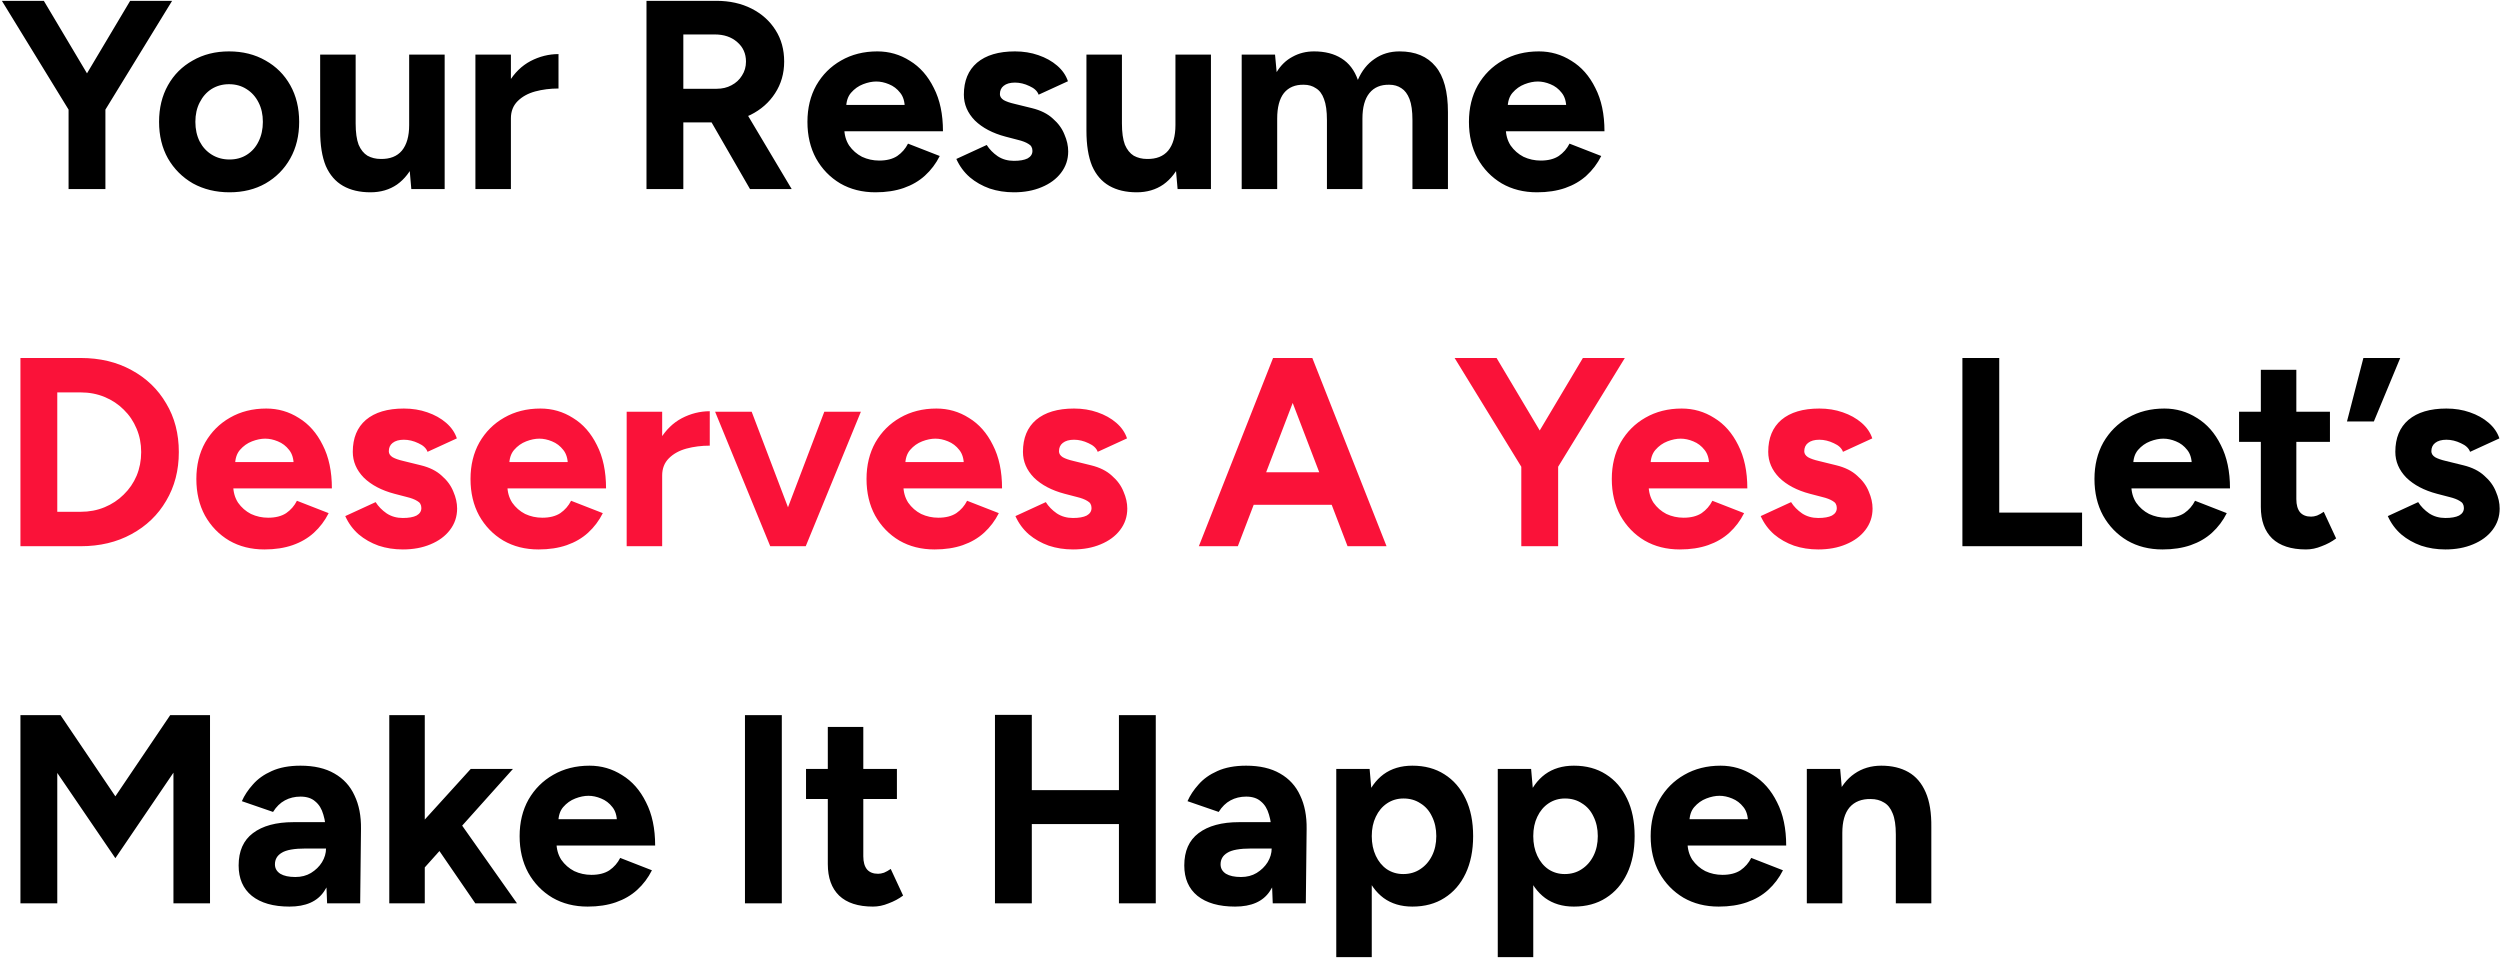 <svg width="595" height="228" viewBox="0 0 595 228" fill="none" xmlns="http://www.w3.org/2000/svg">
<path d="M24.832 26.504L16.576 24.392L30.976 0.2H40.96L24.832 26.504ZM16.32 45V23.496H25.088V45H16.32ZM16.576 26.504L0.448 0.2H10.432L24.832 24.392L16.576 26.504ZM54.626 45.768C51.383 45.768 48.481 45.064 45.922 43.656C43.404 42.205 41.42 40.221 39.969 37.704C38.562 35.187 37.858 32.285 37.858 29C37.858 25.715 38.562 22.813 39.969 20.296C41.377 17.779 43.34 15.816 45.858 14.408C48.375 12.957 51.255 12.232 54.498 12.232C57.783 12.232 60.684 12.957 63.202 14.408C65.719 15.816 67.681 17.779 69.09 20.296C70.498 22.813 71.201 25.715 71.201 29C71.201 32.285 70.498 35.187 69.09 37.704C67.681 40.221 65.719 42.205 63.202 43.656C60.727 45.064 57.868 45.768 54.626 45.768ZM54.626 37.96C56.204 37.96 57.591 37.576 58.785 36.808C59.98 36.04 60.898 34.995 61.538 33.672C62.22 32.307 62.562 30.749 62.562 29C62.562 27.251 62.22 25.715 61.538 24.392C60.855 23.027 59.895 21.96 58.657 21.192C57.463 20.424 56.076 20.04 54.498 20.04C52.962 20.04 51.575 20.424 50.337 21.192C49.143 21.96 48.204 23.027 47.522 24.392C46.839 25.715 46.498 27.251 46.498 29C46.498 30.749 46.839 32.307 47.522 33.672C48.204 34.995 49.164 36.04 50.401 36.808C51.639 37.576 53.047 37.96 54.626 37.96ZM97.893 45L97.381 39.112V13H105.829V45H97.893ZM76.197 29.384V13H84.645V29.384H76.197ZM84.645 29.384C84.645 31.517 84.88 33.203 85.349 34.44C85.861 35.635 86.565 36.509 87.461 37.064C88.4 37.576 89.445 37.832 90.597 37.832C92.816 37.875 94.501 37.213 95.653 35.848C96.805 34.44 97.381 32.413 97.381 29.768H100.261C100.261 33.181 99.749 36.083 98.725 38.472C97.701 40.819 96.293 42.632 94.501 43.912C92.709 45.149 90.597 45.768 88.165 45.768C85.605 45.768 83.429 45.256 81.637 44.232C79.845 43.208 78.48 41.629 77.541 39.496C76.645 37.32 76.197 34.525 76.197 31.112V29.384H84.645ZM119.1 28.168C119.1 24.712 119.761 21.853 121.084 19.592C122.449 17.331 124.177 15.645 126.268 14.536C128.401 13.427 130.62 12.872 132.924 12.872V21.064C130.961 21.064 129.105 21.299 127.356 21.768C125.649 22.237 124.263 23.005 123.196 24.072C122.129 25.139 121.596 26.504 121.596 28.168H119.1ZM113.148 45V13H121.596V45H113.148ZM153.864 45V0.2H170.504C173.661 0.2 176.456 0.819 178.888 2.056C181.32 3.293 183.219 5 184.584 7.176C185.949 9.309 186.632 11.805 186.632 14.664C186.632 17.48 185.907 19.997 184.456 22.216C183.048 24.392 181.107 26.099 178.632 27.336C176.157 28.531 173.341 29.128 170.184 29.128H162.632V45H153.864ZM178.504 45L168.136 27.016L174.856 22.216L188.424 45H178.504ZM162.632 21.128H170.568C171.891 21.128 173.064 20.851 174.088 20.296C175.155 19.741 175.987 18.973 176.584 17.992C177.224 17.011 177.544 15.901 177.544 14.664C177.544 12.744 176.84 11.187 175.432 9.992C174.067 8.797 172.296 8.2 170.12 8.2H162.632V21.128ZM208.362 45.768C205.205 45.768 202.41 45.064 199.978 43.656C197.546 42.205 195.626 40.221 194.218 37.704C192.853 35.187 192.17 32.285 192.17 29C192.17 25.715 192.874 22.813 194.282 20.296C195.733 17.779 197.695 15.816 200.17 14.408C202.687 12.957 205.567 12.232 208.81 12.232C211.626 12.232 214.207 12.979 216.554 14.472C218.943 15.923 220.842 18.077 222.25 20.936C223.701 23.752 224.426 27.187 224.426 31.24H200.17L200.938 30.472C200.938 32.051 201.322 33.437 202.09 34.632C202.901 35.784 203.925 36.68 205.162 37.32C206.442 37.917 207.807 38.216 209.258 38.216C211.007 38.216 212.437 37.853 213.546 37.128C214.655 36.36 215.509 35.379 216.106 34.184L223.658 37.128C222.762 38.92 221.589 40.477 220.138 41.8C218.73 43.08 217.045 44.061 215.082 44.744C213.119 45.427 210.879 45.768 208.362 45.768ZM201.386 25.736L200.618 24.968H216.042L215.338 25.736C215.338 24.2 214.975 22.984 214.25 22.088C213.525 21.149 212.629 20.467 211.562 20.04C210.538 19.613 209.535 19.4 208.554 19.4C207.573 19.4 206.527 19.613 205.418 20.04C204.309 20.467 203.349 21.149 202.538 22.088C201.77 22.984 201.386 24.2 201.386 25.736ZM241.304 45.768C239.256 45.768 237.336 45.469 235.544 44.872C233.752 44.232 232.173 43.336 230.808 42.184C229.442 40.989 228.376 39.539 227.608 37.832L234.84 34.504C235.48 35.528 236.354 36.424 237.464 37.192C238.573 37.917 239.853 38.28 241.304 38.28C242.712 38.28 243.8 38.088 244.568 37.704C245.336 37.277 245.72 36.68 245.72 35.912C245.72 35.144 245.4 34.589 244.76 34.248C244.162 33.864 243.33 33.544 242.264 33.288L239.32 32.52C236.248 31.709 233.816 30.429 232.024 28.68C230.274 26.888 229.4 24.84 229.4 22.536C229.4 19.251 230.445 16.712 232.536 14.92C234.669 13.128 237.677 12.232 241.56 12.232C243.565 12.232 245.421 12.531 247.128 13.128C248.877 13.725 250.37 14.557 251.608 15.624C252.845 16.691 253.698 17.928 254.168 19.336L247.192 22.536C246.893 21.683 246.168 21 245.016 20.488C243.864 19.933 242.712 19.656 241.56 19.656C240.408 19.656 239.512 19.912 238.872 20.424C238.274 20.893 237.976 21.555 237.976 22.408C237.976 22.963 238.274 23.432 238.872 23.816C239.469 24.157 240.322 24.456 241.432 24.712L245.592 25.736C247.682 26.248 249.346 27.08 250.584 28.232C251.864 29.341 252.781 30.6 253.336 32.008C253.933 33.373 254.232 34.717 254.232 36.04C254.232 37.96 253.656 39.667 252.504 41.16C251.394 42.611 249.858 43.741 247.896 44.552C245.976 45.363 243.778 45.768 241.304 45.768ZM280.268 45L279.756 39.112V13H288.204V45H280.268ZM258.572 29.384V13H267.02V29.384H258.572ZM267.02 29.384C267.02 31.517 267.255 33.203 267.724 34.44C268.236 35.635 268.94 36.509 269.836 37.064C270.775 37.576 271.82 37.832 272.972 37.832C275.191 37.875 276.876 37.213 278.028 35.848C279.18 34.44 279.756 32.413 279.756 29.768H282.636C282.636 33.181 282.124 36.083 281.1 38.472C280.076 40.819 278.668 42.632 276.876 43.912C275.084 45.149 272.972 45.768 270.54 45.768C267.98 45.768 265.804 45.256 264.012 44.232C262.22 43.208 260.855 41.629 259.916 39.496C259.02 37.32 258.572 34.525 258.572 31.112V29.384H267.02ZM295.523 45V13H303.459L303.843 17.16C304.824 15.539 306.083 14.323 307.619 13.512C309.155 12.659 310.862 12.232 312.739 12.232C315.342 12.232 317.518 12.787 319.267 13.896C321.059 15.005 322.36 16.712 323.171 19.016C324.11 16.84 325.432 15.176 327.139 14.024C328.846 12.829 330.83 12.232 333.091 12.232C336.846 12.232 339.704 13.427 341.667 15.816C343.63 18.163 344.611 21.789 344.611 26.696V45H336.163V28.616C336.163 26.44 335.928 24.755 335.459 23.56C334.99 22.365 334.35 21.512 333.539 21C332.728 20.445 331.768 20.168 330.659 20.168C328.611 20.125 327.032 20.787 325.923 22.152C324.814 23.517 324.259 25.544 324.259 28.232V45H315.811V28.616C315.811 26.44 315.576 24.755 315.107 23.56C314.68 22.365 314.04 21.512 313.187 21C312.376 20.445 311.416 20.168 310.307 20.168C308.259 20.125 306.68 20.787 305.571 22.152C304.504 23.517 303.971 25.544 303.971 28.232V45H295.523ZM365.8 45.768C362.642 45.768 359.848 45.064 357.416 43.656C354.984 42.205 353.064 40.221 351.656 37.704C350.29 35.187 349.608 32.285 349.608 29C349.608 25.715 350.312 22.813 351.72 20.296C353.17 17.779 355.133 15.816 357.608 14.408C360.125 12.957 363.005 12.232 366.248 12.232C369.064 12.232 371.645 12.979 373.992 14.472C376.381 15.923 378.28 18.077 379.688 20.936C381.138 23.752 381.864 27.187 381.864 31.24H357.608L358.376 30.472C358.376 32.051 358.76 33.437 359.528 34.632C360.338 35.784 361.362 36.68 362.6 37.32C363.88 37.917 365.245 38.216 366.696 38.216C368.445 38.216 369.874 37.853 370.984 37.128C372.093 36.36 372.946 35.379 373.544 34.184L381.096 37.128C380.2 38.92 379.026 40.477 377.576 41.8C376.168 43.08 374.482 44.061 372.52 44.744C370.557 45.427 368.317 45.768 365.8 45.768ZM358.824 25.736L358.056 24.968H373.48L372.776 25.736C372.776 24.2 372.413 22.984 371.688 22.088C370.962 21.149 370.066 20.467 369 20.04C367.976 19.613 366.973 19.4 365.992 19.4C365.01 19.4 363.965 19.613 362.856 20.04C361.746 20.467 360.786 21.149 359.976 22.088C359.208 22.984 358.824 24.2 358.824 25.736ZM467.052 130V85.2H475.82V122H495.532V130H467.052ZM514.675 130.768C511.517 130.768 508.723 130.064 506.291 128.656C503.859 127.205 501.939 125.221 500.531 122.704C499.165 120.187 498.483 117.285 498.483 114C498.483 110.715 499.187 107.813 500.595 105.296C502.045 102.779 504.008 100.816 506.483 99.408C509 97.957 511.88 97.232 515.123 97.232C517.939 97.232 520.52 97.979 522.867 99.472C525.256 100.923 527.155 103.077 528.562 105.936C530.013 108.752 530.739 112.187 530.739 116.24H506.483L507.251 115.472C507.251 117.051 507.635 118.437 508.403 119.632C509.213 120.784 510.237 121.68 511.475 122.32C512.755 122.917 514.12 123.216 515.571 123.216C517.32 123.216 518.749 122.853 519.859 122.128C520.968 121.36 521.821 120.379 522.419 119.184L529.971 122.128C529.075 123.92 527.901 125.477 526.451 126.8C525.043 128.08 523.357 129.061 521.395 129.744C519.432 130.427 517.192 130.768 514.675 130.768ZM507.699 110.736L506.931 109.968H522.355L521.651 110.736C521.651 109.2 521.288 107.984 520.563 107.088C519.837 106.149 518.941 105.467 517.875 105.04C516.851 104.613 515.848 104.4 514.867 104.4C513.885 104.4 512.84 104.613 511.731 105.04C510.621 105.467 509.661 106.149 508.851 107.088C508.083 107.984 507.699 109.2 507.699 110.736ZM548.832 130.768C545.291 130.768 542.603 129.893 540.768 128.144C538.976 126.395 538.08 123.899 538.08 120.656V88.016H546.528V118.8C546.528 120.165 546.827 121.211 547.424 121.936C548.021 122.619 548.896 122.96 550.048 122.96C550.475 122.96 550.944 122.875 551.456 122.704C551.968 122.491 552.501 122.192 553.056 121.808L556 128.144C554.976 128.912 553.824 129.531 552.544 130C551.307 130.512 550.069 130.768 548.832 130.768ZM532.896 105.168V98H554.528V105.168H532.896ZM558.582 100.304L562.486 85.2H571.254L564.982 100.304H558.582ZM581.991 130.768C579.943 130.768 578.023 130.469 576.231 129.872C574.439 129.232 572.86 128.336 571.495 127.184C570.13 125.989 569.063 124.539 568.295 122.832L575.527 119.504C576.167 120.528 577.042 121.424 578.151 122.192C579.26 122.917 580.54 123.28 581.991 123.28C583.399 123.28 584.487 123.088 585.255 122.704C586.023 122.277 586.407 121.68 586.407 120.912C586.407 120.144 586.087 119.589 585.447 119.248C584.85 118.864 584.018 118.544 582.951 118.288L580.007 117.52C576.935 116.709 574.503 115.429 572.711 113.68C570.962 111.888 570.087 109.84 570.087 107.536C570.087 104.251 571.132 101.712 573.223 99.92C575.356 98.128 578.364 97.232 582.247 97.232C584.252 97.232 586.108 97.531 587.815 98.128C589.564 98.725 591.058 99.557 592.295 100.624C593.532 101.691 594.386 102.928 594.855 104.336L587.879 107.536C587.58 106.683 586.855 106 585.703 105.488C584.551 104.933 583.399 104.656 582.247 104.656C581.095 104.656 580.199 104.912 579.559 105.424C578.962 105.893 578.663 106.555 578.663 107.408C578.663 107.963 578.962 108.432 579.559 108.816C580.156 109.157 581.01 109.456 582.119 109.712L586.279 110.736C588.37 111.248 590.034 112.08 591.271 113.232C592.551 114.341 593.468 115.6 594.023 117.008C594.62 118.373 594.919 119.717 594.919 121.04C594.919 122.96 594.343 124.667 593.191 126.16C592.082 127.611 590.546 128.741 588.583 129.552C586.663 130.363 584.466 130.768 581.991 130.768ZM4.864 215V170.2H14.4L27.456 189.528L40.512 170.2H49.984V215H41.28V183.896L27.456 204.248L13.632 183.96V215H4.864ZM77.851 215L77.595 208.536V198.808C77.595 196.888 77.382 195.245 76.955 193.88C76.571 192.515 75.931 191.469 75.035 190.744C74.182 189.976 73.008 189.592 71.515 189.592C70.15 189.592 68.912 189.891 67.803 190.488C66.694 191.085 65.755 192.003 64.987 193.24L57.563 190.68C58.16 189.315 59.035 187.992 60.187 186.712C61.339 185.389 62.832 184.323 64.667 183.512C66.544 182.659 68.827 182.232 71.515 182.232C74.758 182.232 77.446 182.851 79.579 184.088C81.755 185.325 83.355 187.075 84.379 189.336C85.446 191.555 85.958 194.2 85.915 197.272L85.723 215H77.851ZM68.891 215.768C65.051 215.768 62.064 214.915 59.931 213.208C57.84 211.501 56.795 209.091 56.795 205.976C56.795 202.563 57.926 200.003 60.187 198.296C62.491 196.547 65.712 195.672 69.851 195.672H77.979V201.944H72.795C70.022 201.944 68.102 202.285 67.035 202.968C65.968 203.608 65.435 204.525 65.435 205.72C65.435 206.659 65.862 207.405 66.715 207.96C67.568 208.472 68.763 208.728 70.299 208.728C71.707 208.728 72.944 208.408 74.011 207.768C75.12 207.085 75.995 206.232 76.635 205.208C77.275 204.141 77.595 203.053 77.595 201.944H79.643C79.643 206.296 78.811 209.688 77.147 212.12C75.526 214.552 72.774 215.768 68.891 215.768ZM100.712 206.872L95.656 201.048L112.04 183H122.088L100.712 206.872ZM92.648 215V170.2H101.096V215H92.648ZM113.128 215L102.504 199.512L108.008 193.688L123.048 215H113.128ZM139.862 215.768C136.705 215.768 133.91 215.064 131.478 213.656C129.046 212.205 127.126 210.221 125.718 207.704C124.353 205.187 123.67 202.285 123.67 199C123.67 195.715 124.374 192.813 125.782 190.296C127.233 187.779 129.195 185.816 131.67 184.408C134.187 182.957 137.067 182.232 140.31 182.232C143.126 182.232 145.707 182.979 148.054 184.472C150.443 185.923 152.342 188.077 153.75 190.936C155.201 193.752 155.926 197.187 155.926 201.24H131.67L132.438 200.472C132.438 202.051 132.822 203.437 133.59 204.632C134.401 205.784 135.425 206.68 136.662 207.32C137.942 207.917 139.307 208.216 140.758 208.216C142.507 208.216 143.937 207.853 145.046 207.128C146.155 206.36 147.009 205.379 147.606 204.184L155.158 207.128C154.262 208.92 153.089 210.477 151.638 211.8C150.23 213.08 148.545 214.061 146.582 214.744C144.619 215.427 142.379 215.768 139.862 215.768ZM132.886 195.736L132.118 194.968H147.542L146.838 195.736C146.838 194.2 146.475 192.984 145.75 192.088C145.025 191.149 144.129 190.467 143.062 190.04C142.038 189.613 141.035 189.4 140.054 189.4C139.073 189.4 138.027 189.613 136.918 190.04C135.809 190.467 134.849 191.149 134.038 192.088C133.27 192.984 132.886 194.2 132.886 195.736ZM177.302 215V170.2H186.07V215H177.302ZM207.77 215.768C204.228 215.768 201.54 214.893 199.706 213.144C197.914 211.395 197.018 208.899 197.018 205.656V173.016H205.466V203.8C205.466 205.165 205.764 206.211 206.362 206.936C206.959 207.619 207.834 207.96 208.986 207.96C209.412 207.96 209.882 207.875 210.394 207.704C210.906 207.491 211.439 207.192 211.994 206.808L214.938 213.144C213.914 213.912 212.762 214.531 211.482 215C210.244 215.512 209.007 215.768 207.77 215.768ZM191.834 190.168V183H213.466V190.168H191.834ZM266.306 215V170.2H275.074V215H266.306ZM236.802 215V170.136H245.57V215H236.802ZM243.33 196.12V188.056H270.466V196.12H243.33ZM302.914 215L302.658 208.536V198.808C302.658 196.888 302.444 195.245 302.018 193.88C301.634 192.515 300.994 191.469 300.098 190.744C299.244 189.976 298.071 189.592 296.578 189.592C295.212 189.592 293.975 189.891 292.866 190.488C291.756 191.085 290.818 192.003 290.05 193.24L282.626 190.68C283.223 189.315 284.098 187.992 285.25 186.712C286.402 185.389 287.895 184.323 289.73 183.512C291.607 182.659 293.89 182.232 296.578 182.232C299.82 182.232 302.508 182.851 304.642 184.088C306.818 185.325 308.418 187.075 309.442 189.336C310.508 191.555 311.02 194.2 310.978 197.272L310.786 215H302.914ZM293.954 215.768C290.114 215.768 287.127 214.915 284.994 213.208C282.903 211.501 281.858 209.091 281.858 205.976C281.858 202.563 282.988 200.003 285.25 198.296C287.554 196.547 290.775 195.672 294.914 195.672H303.042V201.944H297.858C295.084 201.944 293.164 202.285 292.098 202.968C291.031 203.608 290.498 204.525 290.498 205.72C290.498 206.659 290.924 207.405 291.778 207.96C292.631 208.472 293.826 208.728 295.362 208.728C296.77 208.728 298.007 208.408 299.074 207.768C300.183 207.085 301.058 206.232 301.698 205.208C302.338 204.141 302.658 203.053 302.658 201.944H304.706C304.706 206.296 303.874 209.688 302.21 212.12C300.588 214.552 297.836 215.768 293.954 215.768ZM318.031 227.8V183H325.967L326.479 188.888V227.8H318.031ZM336.143 215.768C333.455 215.768 331.172 215.085 329.295 213.72C327.46 212.355 326.052 210.413 325.071 207.896C324.089 205.379 323.599 202.413 323.599 199C323.599 195.544 324.089 192.579 325.071 190.104C326.052 187.587 327.46 185.645 329.295 184.28C331.172 182.915 333.455 182.232 336.143 182.232C339.087 182.232 341.625 182.915 343.759 184.28C345.935 185.645 347.62 187.587 348.815 190.104C350.009 192.579 350.607 195.544 350.607 199C350.607 202.413 350.009 205.379 348.815 207.896C347.62 210.413 345.935 212.355 343.759 213.72C341.625 215.085 339.087 215.768 336.143 215.768ZM333.967 208.024C335.503 208.024 336.847 207.64 337.999 206.872C339.193 206.104 340.132 205.037 340.815 203.672C341.497 202.307 341.839 200.749 341.839 199C341.839 197.251 341.497 195.693 340.815 194.328C340.175 192.963 339.257 191.917 338.063 191.192C336.911 190.424 335.567 190.04 334.031 190.04C332.58 190.04 331.279 190.424 330.127 191.192C328.975 191.96 328.079 193.027 327.439 194.392C326.799 195.715 326.479 197.251 326.479 199C326.479 200.749 326.799 202.307 327.439 203.672C328.079 205.037 328.953 206.104 330.062 206.872C331.215 207.64 332.516 208.024 333.967 208.024ZM356.468 227.8V183H364.404L364.916 188.888V227.8H356.468ZM374.58 215.768C371.892 215.768 369.609 215.085 367.732 213.72C365.897 212.355 364.489 210.413 363.508 207.896C362.527 205.379 362.036 202.413 362.036 199C362.036 195.544 362.527 192.579 363.508 190.104C364.489 187.587 365.897 185.645 367.732 184.28C369.609 182.915 371.892 182.232 374.58 182.232C377.524 182.232 380.063 182.915 382.196 184.28C384.372 185.645 386.057 187.587 387.252 190.104C388.447 192.579 389.044 195.544 389.044 199C389.044 202.413 388.447 205.379 387.252 207.896C386.057 210.413 384.372 212.355 382.196 213.72C380.063 215.085 377.524 215.768 374.58 215.768ZM372.404 208.024C373.94 208.024 375.284 207.64 376.436 206.872C377.631 206.104 378.569 205.037 379.252 203.672C379.935 202.307 380.276 200.749 380.276 199C380.276 197.251 379.935 195.693 379.252 194.328C378.612 192.963 377.695 191.917 376.5 191.192C375.348 190.424 374.004 190.04 372.468 190.04C371.017 190.04 369.716 190.424 368.564 191.192C367.412 191.96 366.516 193.027 365.876 194.392C365.236 195.715 364.916 197.251 364.916 199C364.916 200.749 365.236 202.307 365.876 203.672C366.516 205.037 367.391 206.104 368.5 206.872C369.652 207.64 370.953 208.024 372.404 208.024ZM409.05 215.768C405.892 215.768 403.098 215.064 400.666 213.656C398.234 212.205 396.314 210.221 394.906 207.704C393.54 205.187 392.858 202.285 392.858 199C392.858 195.715 393.562 192.813 394.97 190.296C396.42 187.779 398.383 185.816 400.858 184.408C403.375 182.957 406.255 182.232 409.498 182.232C412.314 182.232 414.895 182.979 417.242 184.472C419.631 185.923 421.53 188.077 422.938 190.936C424.388 193.752 425.114 197.187 425.114 201.24H400.858L401.626 200.472C401.626 202.051 402.01 203.437 402.778 204.632C403.588 205.784 404.612 206.68 405.85 207.32C407.13 207.917 408.495 208.216 409.946 208.216C411.695 208.216 413.124 207.853 414.234 207.128C415.343 206.36 416.196 205.379 416.794 204.184L424.346 207.128C423.45 208.92 422.276 210.477 420.826 211.8C419.418 213.08 417.732 214.061 415.77 214.744C413.807 215.427 411.567 215.768 409.05 215.768ZM402.074 195.736L401.306 194.968H416.73L416.026 195.736C416.026 194.2 415.663 192.984 414.938 192.088C414.212 191.149 413.316 190.467 412.25 190.04C411.226 189.613 410.223 189.4 409.242 189.4C408.26 189.4 407.215 189.613 406.106 190.04C404.996 190.467 404.036 191.149 403.226 192.088C402.458 192.984 402.074 194.2 402.074 195.736ZM430.023 215V183H437.959L438.471 188.888V215H430.023ZM451.207 215V198.616H459.655V215H451.207ZM451.207 198.616C451.207 196.44 450.951 194.755 450.439 193.56C449.97 192.365 449.287 191.512 448.391 191C447.495 190.445 446.45 190.168 445.255 190.168C443.079 190.125 441.394 190.787 440.199 192.152C439.047 193.517 438.471 195.544 438.471 198.232H435.655C435.655 194.819 436.146 191.939 437.127 189.592C438.151 187.203 439.559 185.389 441.351 184.152C443.186 182.872 445.319 182.232 447.751 182.232C450.268 182.232 452.423 182.744 454.215 183.768C456.007 184.792 457.372 186.392 458.311 188.568C459.25 190.701 459.698 193.475 459.655 196.888V198.616H451.207Z" fill="black"/>
<path d="M4.864 130V85.2H19.2C23.765 85.2 27.797 86.16 31.296 88.08C34.837 90 37.589 92.645 39.552 96.016C41.557 99.344 42.56 103.205 42.56 107.6C42.56 111.952 41.557 115.813 39.552 119.184C37.589 122.555 34.837 125.2 31.296 127.12C27.797 129.04 23.765 130 19.2 130H4.864ZM13.632 121.808H19.2C21.248 121.808 23.147 121.445 24.896 120.72C26.645 119.995 28.16 118.992 29.44 117.712C30.763 116.432 31.787 114.939 32.512 113.232C33.237 111.483 33.6 109.605 33.6 107.6C33.6 105.595 33.237 103.739 32.512 102.032C31.787 100.283 30.763 98.768 29.44 97.488C28.16 96.208 26.645 95.205 24.896 94.48C23.147 93.755 21.248 93.392 19.2 93.392H13.632V121.808ZM62.925 130.768C59.767 130.768 56.972 130.064 54.541 128.656C52.108 127.205 50.188 125.221 48.781 122.704C47.415 120.187 46.733 117.285 46.733 114C46.733 110.715 47.437 107.813 48.844 105.296C50.295 102.779 52.258 100.816 54.733 99.408C57.25 97.957 60.13 97.232 63.373 97.232C66.189 97.232 68.77 97.979 71.117 99.472C73.506 100.923 75.404 103.077 76.812 105.936C78.263 108.752 78.989 112.187 78.989 116.24H54.733L55.501 115.472C55.501 117.051 55.885 118.437 56.653 119.632C57.463 120.784 58.487 121.68 59.724 122.32C61.005 122.917 62.37 123.216 63.821 123.216C65.57 123.216 66.999 122.853 68.109 122.128C69.218 121.36 70.071 120.379 70.668 119.184L78.221 122.128C77.325 123.92 76.151 125.477 74.701 126.8C73.293 128.08 71.607 129.061 69.644 129.744C67.682 130.427 65.442 130.768 62.925 130.768ZM55.949 110.736L55.181 109.968H70.605L69.9 110.736C69.9 109.2 69.538 107.984 68.812 107.088C68.087 106.149 67.191 105.467 66.124 105.04C65.1 104.613 64.098 104.4 63.117 104.4C62.135 104.4 61.09 104.613 59.98 105.04C58.871 105.467 57.911 106.149 57.1 107.088C56.333 107.984 55.949 109.2 55.949 110.736ZM95.866 130.768C93.818 130.768 91.898 130.469 90.106 129.872C88.314 129.232 86.735 128.336 85.37 127.184C84.005 125.989 82.938 124.539 82.17 122.832L89.402 119.504C90.042 120.528 90.917 121.424 92.026 122.192C93.135 122.917 94.415 123.28 95.866 123.28C97.274 123.28 98.362 123.088 99.13 122.704C99.898 122.277 100.282 121.68 100.282 120.912C100.282 120.144 99.962 119.589 99.322 119.248C98.725 118.864 97.893 118.544 96.826 118.288L93.882 117.52C90.81 116.709 88.378 115.429 86.586 113.68C84.837 111.888 83.962 109.84 83.962 107.536C83.962 104.251 85.007 101.712 87.098 99.92C89.231 98.128 92.239 97.232 96.122 97.232C98.127 97.232 99.983 97.531 101.69 98.128C103.439 98.725 104.933 99.557 106.17 100.624C107.407 101.691 108.261 102.928 108.73 104.336L101.754 107.536C101.455 106.683 100.73 106 99.578 105.488C98.426 104.933 97.274 104.656 96.122 104.656C94.97 104.656 94.074 104.912 93.434 105.424C92.837 105.893 92.538 106.555 92.538 107.408C92.538 107.963 92.837 108.432 93.434 108.816C94.031 109.157 94.885 109.456 95.994 109.712L100.154 110.736C102.245 111.248 103.909 112.08 105.146 113.232C106.426 114.341 107.343 115.6 107.898 117.008C108.495 118.373 108.794 119.717 108.794 121.04C108.794 122.96 108.218 124.667 107.066 126.16C105.957 127.611 104.421 128.741 102.458 129.552C100.538 130.363 98.341 130.768 95.866 130.768ZM128.175 130.768C125.017 130.768 122.223 130.064 119.791 128.656C117.359 127.205 115.439 125.221 114.031 122.704C112.665 120.187 111.983 117.285 111.983 114C111.983 110.715 112.687 107.813 114.095 105.296C115.545 102.779 117.508 100.816 119.983 99.408C122.5 97.957 125.38 97.232 128.623 97.232C131.439 97.232 134.02 97.979 136.367 99.472C138.756 100.923 140.655 103.077 142.062 105.936C143.513 108.752 144.239 112.187 144.239 116.24H119.983L120.751 115.472C120.751 117.051 121.135 118.437 121.903 119.632C122.713 120.784 123.737 121.68 124.975 122.32C126.255 122.917 127.62 123.216 129.071 123.216C130.82 123.216 132.249 122.853 133.359 122.128C134.468 121.36 135.321 120.379 135.919 119.184L143.471 122.128C142.575 123.92 141.401 125.477 139.951 126.8C138.543 128.08 136.857 129.061 134.895 129.744C132.932 130.427 130.692 130.768 128.175 130.768ZM121.199 110.736L120.431 109.968H135.855L135.151 110.736C135.151 109.2 134.788 107.984 134.063 107.088C133.337 106.149 132.441 105.467 131.375 105.04C130.351 104.613 129.348 104.4 128.367 104.4C127.385 104.4 126.34 104.613 125.231 105.04C124.121 105.467 123.161 106.149 122.351 107.088C121.583 107.984 121.199 109.2 121.199 110.736ZM155.1 113.168C155.1 109.712 155.761 106.853 157.084 104.592C158.449 102.331 160.177 100.645 162.268 99.536C164.401 98.427 166.62 97.872 168.924 97.872V106.064C166.961 106.064 165.105 106.299 163.356 106.768C161.649 107.237 160.263 108.005 159.196 109.072C158.129 110.139 157.596 111.504 157.596 113.168H155.1ZM149.148 130V98H157.596V130H149.148ZM184.022 130L196.182 98H204.886L191.766 130H184.022ZM183.318 130L170.198 98H178.902L191.062 130H183.318ZM222.425 130.768C219.267 130.768 216.473 130.064 214.041 128.656C211.609 127.205 209.689 125.221 208.281 122.704C206.915 120.187 206.233 117.285 206.233 114C206.233 110.715 206.937 107.813 208.345 105.296C209.795 102.779 211.758 100.816 214.233 99.408C216.75 97.957 219.63 97.232 222.873 97.232C225.689 97.232 228.27 97.979 230.617 99.472C233.006 100.923 234.905 103.077 236.312 105.936C237.763 108.752 238.489 112.187 238.489 116.24H214.233L215.001 115.472C215.001 117.051 215.385 118.437 216.153 119.632C216.963 120.784 217.987 121.68 219.225 122.32C220.505 122.917 221.87 123.216 223.321 123.216C225.07 123.216 226.499 122.853 227.609 122.128C228.718 121.36 229.571 120.379 230.169 119.184L237.721 122.128C236.825 123.92 235.651 125.477 234.201 126.8C232.793 128.08 231.107 129.061 229.145 129.744C227.182 130.427 224.942 130.768 222.425 130.768ZM215.449 110.736L214.681 109.968H230.105L229.401 110.736C229.401 109.2 229.038 107.984 228.313 107.088C227.587 106.149 226.691 105.467 225.625 105.04C224.601 104.613 223.598 104.4 222.617 104.4C221.635 104.4 220.59 104.613 219.481 105.04C218.371 105.467 217.411 106.149 216.601 107.088C215.833 107.984 215.449 109.2 215.449 110.736ZM255.366 130.768C253.318 130.768 251.398 130.469 249.606 129.872C247.814 129.232 246.235 128.336 244.87 127.184C243.505 125.989 242.438 124.539 241.67 122.832L248.902 119.504C249.542 120.528 250.417 121.424 251.526 122.192C252.635 122.917 253.915 123.28 255.366 123.28C256.774 123.28 257.862 123.088 258.63 122.704C259.398 122.277 259.782 121.68 259.782 120.912C259.782 120.144 259.462 119.589 258.822 119.248C258.225 118.864 257.393 118.544 256.326 118.288L253.382 117.52C250.31 116.709 247.878 115.429 246.086 113.68C244.337 111.888 243.462 109.84 243.462 107.536C243.462 104.251 244.507 101.712 246.598 99.92C248.731 98.128 251.739 97.232 255.622 97.232C257.627 97.232 259.483 97.531 261.19 98.128C262.939 98.725 264.433 99.557 265.67 100.624C266.907 101.691 267.761 102.928 268.23 104.336L261.254 107.536C260.955 106.683 260.23 106 259.078 105.488C257.926 104.933 256.774 104.656 255.622 104.656C254.47 104.656 253.574 104.912 252.934 105.424C252.337 105.893 252.038 106.555 252.038 107.408C252.038 107.963 252.337 108.432 252.934 108.816C253.531 109.157 254.385 109.456 255.494 109.712L259.654 110.736C261.745 111.248 263.409 112.08 264.646 113.232C265.926 114.341 266.843 115.6 267.398 117.008C267.995 118.373 268.294 119.717 268.294 121.04C268.294 122.96 267.718 124.667 266.566 126.16C265.457 127.611 263.921 128.741 261.958 129.552C260.038 130.363 257.841 130.768 255.366 130.768ZM320.717 130L303.565 85.2H312.333L329.997 130H320.717ZM285.325 130L302.989 85.2H311.757L294.605 130H285.325ZM293.645 120.144V112.4H321.741V120.144H293.645ZM370.582 111.504L362.326 109.392L376.726 85.2H386.71L370.582 111.504ZM362.07 130V108.496H370.838V130H362.07ZM362.326 111.504L346.198 85.2H356.182L370.582 109.392L362.326 111.504ZM399.8 130.768C396.642 130.768 393.848 130.064 391.416 128.656C388.984 127.205 387.064 125.221 385.656 122.704C384.29 120.187 383.608 117.285 383.608 114C383.608 110.715 384.312 107.813 385.72 105.296C387.17 102.779 389.133 100.816 391.608 99.408C394.125 97.957 397.005 97.232 400.248 97.232C403.064 97.232 405.645 97.979 407.992 99.472C410.381 100.923 412.28 103.077 413.688 105.936C415.138 108.752 415.864 112.187 415.864 116.24H391.608L392.376 115.472C392.376 117.051 392.76 118.437 393.528 119.632C394.338 120.784 395.362 121.68 396.6 122.32C397.88 122.917 399.245 123.216 400.696 123.216C402.445 123.216 403.874 122.853 404.984 122.128C406.093 121.36 406.946 120.379 407.544 119.184L415.096 122.128C414.2 123.92 413.026 125.477 411.576 126.8C410.168 128.08 408.482 129.061 406.52 129.744C404.557 130.427 402.317 130.768 399.8 130.768ZM392.824 110.736L392.056 109.968H407.48L406.776 110.736C406.776 109.2 406.413 107.984 405.688 107.088C404.962 106.149 404.066 105.467 403 105.04C401.976 104.613 400.973 104.4 399.992 104.4C399.01 104.4 397.965 104.613 396.856 105.04C395.746 105.467 394.786 106.149 393.976 107.088C393.208 107.984 392.824 109.2 392.824 110.736ZM432.741 130.768C430.693 130.768 428.773 130.469 426.981 129.872C425.189 129.232 423.61 128.336 422.245 127.184C420.88 125.989 419.813 124.539 419.045 122.832L426.277 119.504C426.917 120.528 427.792 121.424 428.901 122.192C430.01 122.917 431.29 123.28 432.741 123.28C434.149 123.28 435.237 123.088 436.005 122.704C436.773 122.277 437.157 121.68 437.157 120.912C437.157 120.144 436.837 119.589 436.197 119.248C435.6 118.864 434.768 118.544 433.701 118.288L430.757 117.52C427.685 116.709 425.253 115.429 423.461 113.68C421.712 111.888 420.837 109.84 420.837 107.536C420.837 104.251 421.882 101.712 423.973 99.92C426.106 98.128 429.114 97.232 432.997 97.232C435.002 97.232 436.858 97.531 438.565 98.128C440.314 98.725 441.808 99.557 443.045 100.624C444.282 101.691 445.136 102.928 445.605 104.336L438.629 107.536C438.33 106.683 437.605 106 436.453 105.488C435.301 104.933 434.149 104.656 432.997 104.656C431.845 104.656 430.949 104.912 430.309 105.424C429.712 105.893 429.413 106.555 429.413 107.408C429.413 107.963 429.712 108.432 430.309 108.816C430.906 109.157 431.76 109.456 432.869 109.712L437.029 110.736C439.12 111.248 440.784 112.08 442.021 113.232C443.301 114.341 444.218 115.6 444.773 117.008C445.37 118.373 445.669 119.717 445.669 121.04C445.669 122.96 445.093 124.667 443.941 126.16C442.832 127.611 441.296 128.741 439.333 129.552C437.413 130.363 435.216 130.768 432.741 130.768Z" fill="#FA1239"/>
</svg>
